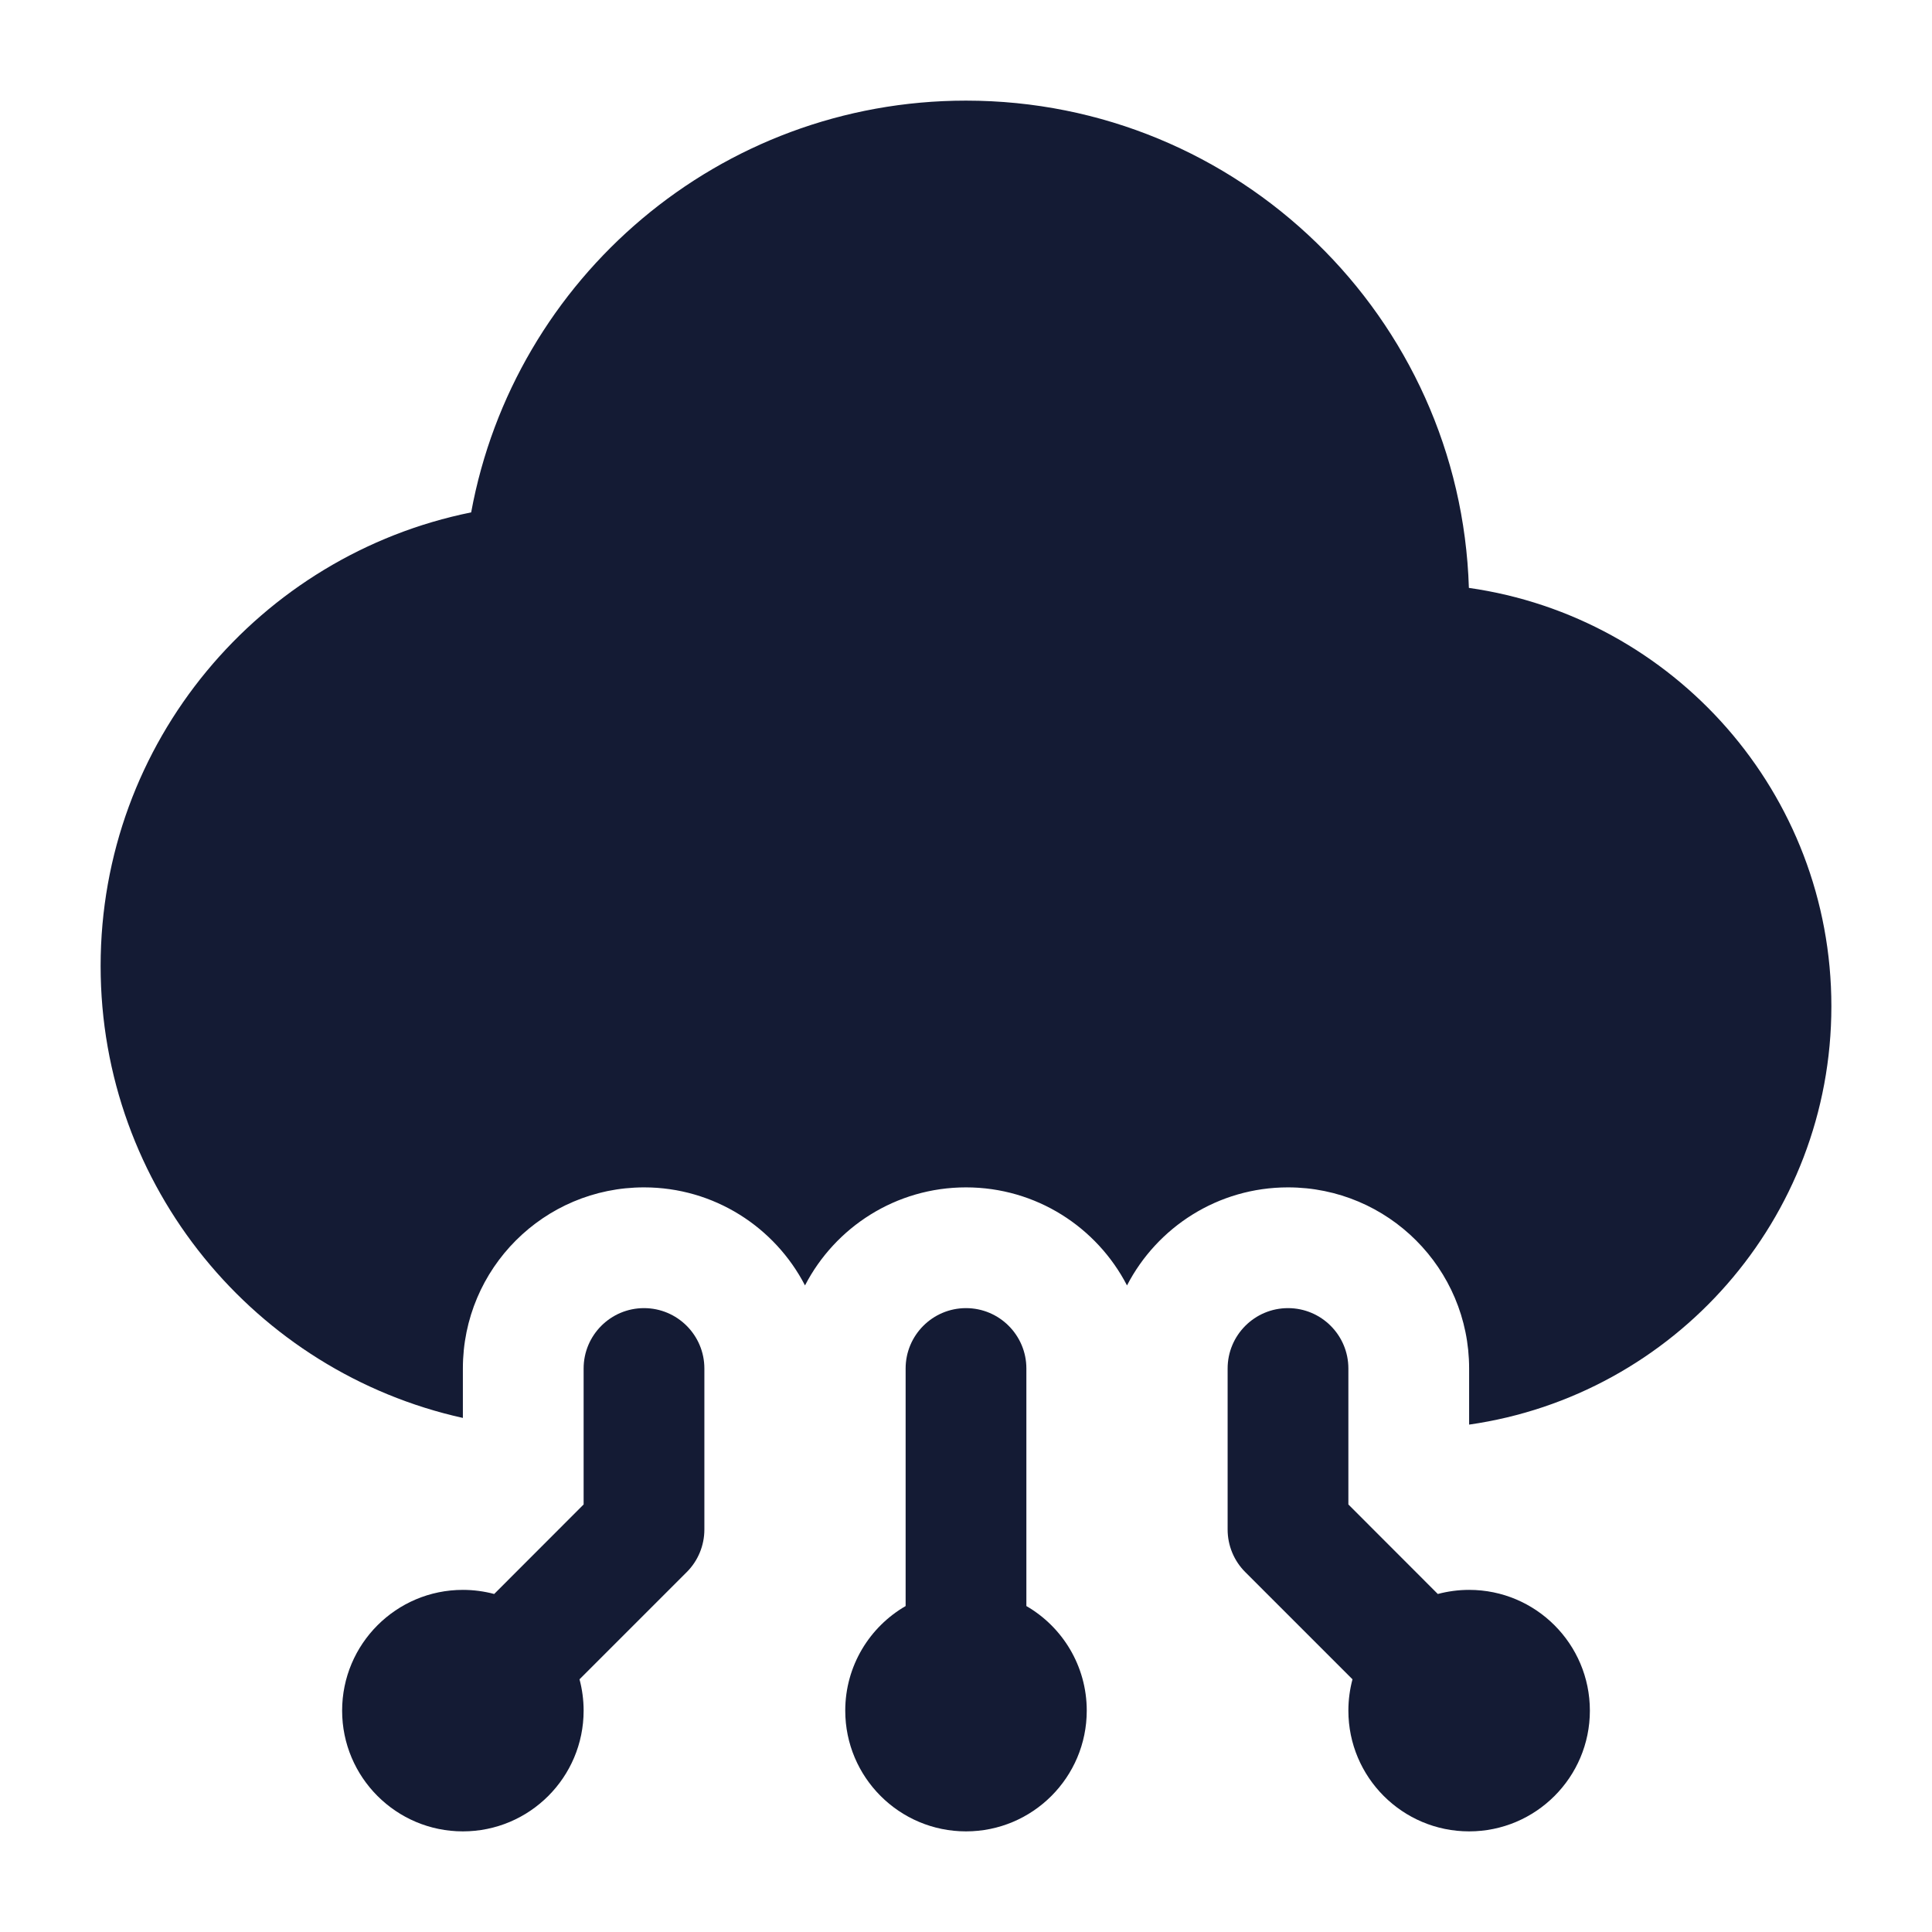<svg width="24" height="24" viewBox="0 0 24 24" fill="none" xmlns="http://www.w3.org/2000/svg">
<path fill-rule="evenodd" clip-rule="evenodd" d="M18.25 19.75C19.078 19.75 19.75 20.422 19.75 21.25C19.75 22.078 19.078 22.75 18.25 22.75C17.422 22.75 16.75 22.078 16.75 21.25C16.75 21.116 16.768 20.985 16.801 20.861L15.47 19.53C15.329 19.39 15.25 19.199 15.25 19L15.25 17C15.25 16.586 15.586 16.25 16 16.25C16.414 16.25 16.75 16.586 16.75 17L16.75 18.689L17.861 19.801C17.985 19.768 18.116 19.75 18.25 19.75Z" fill="#141B34"/>
<path fill-rule="evenodd" clip-rule="evenodd" d="M8 16.25C8.414 16.25 8.75 16.586 8.75 17L8.75 19C8.75 19.199 8.671 19.39 8.53 19.53L7.199 20.861C7.232 20.985 7.25 21.116 7.25 21.25C7.25 22.078 6.578 22.75 5.75 22.75C4.922 22.75 4.25 22.078 4.25 21.25C4.25 20.422 4.922 19.75 5.75 19.75C5.884 19.75 6.015 19.768 6.139 19.801L7.25 18.689L7.25 17C7.25 16.586 7.586 16.25 8 16.25Z" fill="#141B34"/>
<path fill-rule="evenodd" clip-rule="evenodd" d="M12.75 19.951C13.198 20.21 13.5 20.695 13.5 21.25C13.5 22.078 12.828 22.75 12 22.75C11.172 22.75 10.5 22.078 10.5 21.25C10.5 20.695 10.802 20.21 11.25 19.951L11.25 17C11.25 16.586 11.586 16.25 12 16.25C12.414 16.25 12.75 16.586 12.75 17L12.75 19.951Z" fill="#141B34"/>
<path d="M5.853 6.365C3.227 6.896 1.25 9.217 1.25 12C1.25 14.746 3.175 17.043 5.75 17.614V17C5.75 15.757 6.757 14.75 8 14.75C8.871 14.75 9.626 15.245 10 15.968C10.374 15.245 11.129 14.75 12 14.75C12.871 14.75 13.626 15.245 14 15.968C14.374 15.245 15.129 14.75 16 14.75C17.243 14.75 18.25 15.757 18.25 17V17.697C20.794 17.333 22.75 15.145 22.75 12.5C22.75 9.854 20.793 7.665 18.247 7.303C18.143 3.942 15.386 1.25 12 1.25C8.936 1.25 6.387 3.455 5.853 6.365Z" fill="#141B34"/>
</svg>
